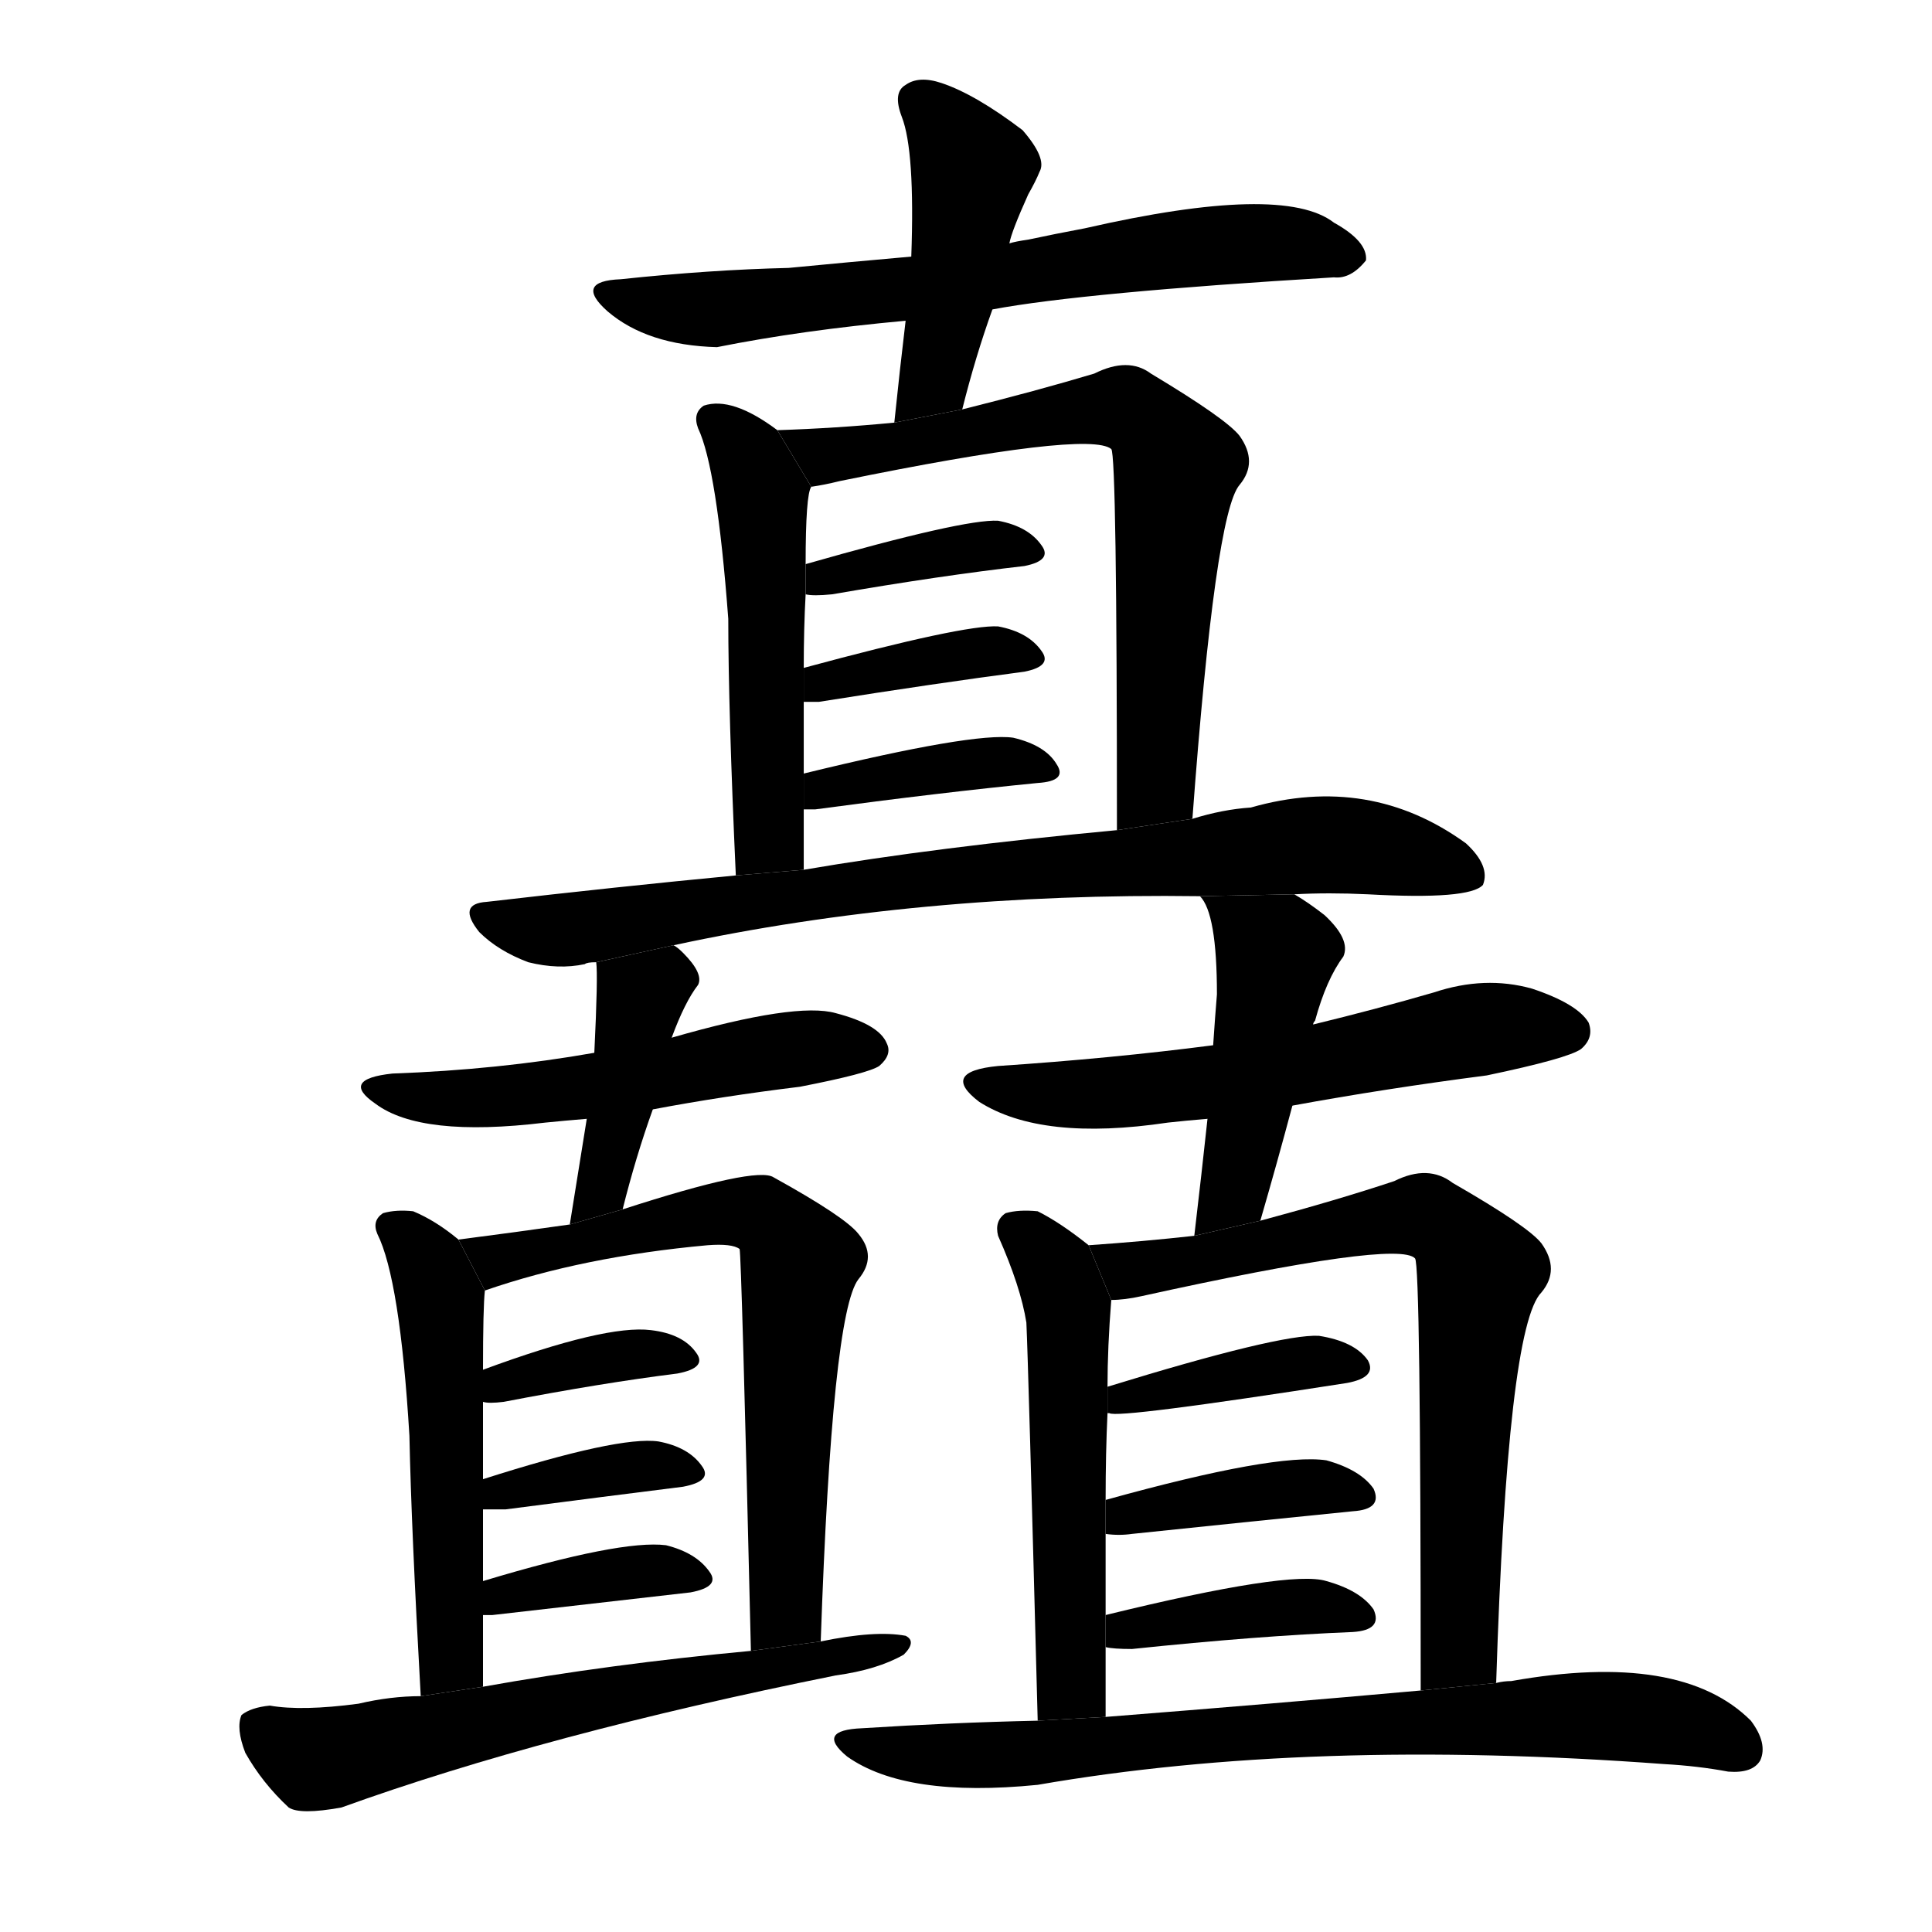 <svg version="1.1" viewBox="0 0 1024 1024" xmlns="http://www.w3.org/2000/svg">
  <g stroke="black" stroke-dasharray="1,1" stroke-width="1" transform="scale(4, 4)">
  </g>
  <g transform="scale(1, -1) translate(0, -900)">
    <style type="text/css">
      
        @keyframes keyframes0 {
          from {
            stroke: blue;
            stroke-dashoffset: 651;
            stroke-width: 128;
          }
          68% {
            animation-timing-function: step-end;
            stroke: blue;
            stroke-dashoffset: 0;
            stroke-width: 128;
          }
          to {
            stroke: black;
            stroke-width: 1024;
          }
        }
        #make-me-a-hanzi-animation-0 {
          animation: keyframes0 0.78s both;
          animation-delay: 0s;
          animation-timing-function: linear;
        }
      
        @keyframes keyframes1 {
          from {
            stroke: blue;
            stroke-dashoffset: 436;
            stroke-width: 128;
          }
          59% {
            animation-timing-function: step-end;
            stroke: blue;
            stroke-dashoffset: 0;
            stroke-width: 128;
          }
          to {
            stroke: black;
            stroke-width: 1024;
          }
        }
        #make-me-a-hanzi-animation-1 {
          animation: keyframes1 0.605s both;
          animation-delay: 0.78s;
          animation-timing-function: linear;
        }
      
        @keyframes keyframes2 {
          from {
            stroke: blue;
            stroke-dashoffset: 501;
            stroke-width: 128;
          }
          62% {
            animation-timing-function: step-end;
            stroke: blue;
            stroke-dashoffset: 0;
            stroke-width: 128;
          }
          to {
            stroke: black;
            stroke-width: 1024;
          }
        }
        #make-me-a-hanzi-animation-2 {
          animation: keyframes2 0.658s both;
          animation-delay: 1.385s;
          animation-timing-function: linear;
        }
      
        @keyframes keyframes3 {
          from {
            stroke: blue;
            stroke-dashoffset: 668;
            stroke-width: 128;
          }
          68% {
            animation-timing-function: step-end;
            stroke: blue;
            stroke-dashoffset: 0;
            stroke-width: 128;
          }
          to {
            stroke: black;
            stroke-width: 1024;
          }
        }
        #make-me-a-hanzi-animation-3 {
          animation: keyframes3 0.794s both;
          animation-delay: 2.042s;
          animation-timing-function: linear;
        }
      
        @keyframes keyframes4 {
          from {
            stroke: blue;
            stroke-dashoffset: 369;
            stroke-width: 128;
          }
          55% {
            animation-timing-function: step-end;
            stroke: blue;
            stroke-dashoffset: 0;
            stroke-width: 128;
          }
          to {
            stroke: black;
            stroke-width: 1024;
          }
        }
        #make-me-a-hanzi-animation-4 {
          animation: keyframes4 0.55s both;
          animation-delay: 2.836s;
          animation-timing-function: linear;
        }
      
        @keyframes keyframes5 {
          from {
            stroke: blue;
            stroke-dashoffset: 372;
            stroke-width: 128;
          }
          55% {
            animation-timing-function: step-end;
            stroke: blue;
            stroke-dashoffset: 0;
            stroke-width: 128;
          }
          to {
            stroke: black;
            stroke-width: 1024;
          }
        }
        #make-me-a-hanzi-animation-5 {
          animation: keyframes5 0.553s both;
          animation-delay: 3.386s;
          animation-timing-function: linear;
        }
      
        @keyframes keyframes6 {
          from {
            stroke: blue;
            stroke-dashoffset: 380;
            stroke-width: 128;
          }
          55% {
            animation-timing-function: step-end;
            stroke: blue;
            stroke-dashoffset: 0;
            stroke-width: 128;
          }
          to {
            stroke: black;
            stroke-width: 1024;
          }
        }
        #make-me-a-hanzi-animation-6 {
          animation: keyframes6 0.559s both;
          animation-delay: 3.939s;
          animation-timing-function: linear;
        }
      
        @keyframes keyframes7 {
          from {
            stroke: blue;
            stroke-dashoffset: 785;
            stroke-width: 128;
          }
          72% {
            animation-timing-function: step-end;
            stroke: blue;
            stroke-dashoffset: 0;
            stroke-width: 128;
          }
          to {
            stroke: black;
            stroke-width: 1024;
          }
        }
        #make-me-a-hanzi-animation-7 {
          animation: keyframes7 0.889s both;
          animation-delay: 4.498s;
          animation-timing-function: linear;
        }
      
        @keyframes keyframes8 {
          from {
            stroke: blue;
            stroke-dashoffset: 516;
            stroke-width: 128;
          }
          63% {
            animation-timing-function: step-end;
            stroke: blue;
            stroke-dashoffset: 0;
            stroke-width: 128;
          }
          to {
            stroke: black;
            stroke-width: 1024;
          }
        }
        #make-me-a-hanzi-animation-8 {
          animation: keyframes8 0.67s both;
          animation-delay: 5.387s;
          animation-timing-function: linear;
        }
      
        @keyframes keyframes9 {
          from {
            stroke: blue;
            stroke-dashoffset: 399;
            stroke-width: 128;
          }
          56% {
            animation-timing-function: step-end;
            stroke: blue;
            stroke-dashoffset: 0;
            stroke-width: 128;
          }
          to {
            stroke: black;
            stroke-width: 1024;
          }
        }
        #make-me-a-hanzi-animation-9 {
          animation: keyframes9 0.575s both;
          animation-delay: 6.057s;
          animation-timing-function: linear;
        }
      
        @keyframes keyframes10 {
          from {
            stroke: blue;
            stroke-dashoffset: 508;
            stroke-width: 128;
          }
          62% {
            animation-timing-function: step-end;
            stroke: blue;
            stroke-dashoffset: 0;
            stroke-width: 128;
          }
          to {
            stroke: black;
            stroke-width: 1024;
          }
        }
        #make-me-a-hanzi-animation-10 {
          animation: keyframes10 0.663s both;
          animation-delay: 6.632s;
          animation-timing-function: linear;
        }
      
        @keyframes keyframes11 {
          from {
            stroke: blue;
            stroke-dashoffset: 645;
            stroke-width: 128;
          }
          68% {
            animation-timing-function: step-end;
            stroke: blue;
            stroke-dashoffset: 0;
            stroke-width: 128;
          }
          to {
            stroke: black;
            stroke-width: 1024;
          }
        }
        #make-me-a-hanzi-animation-11 {
          animation: keyframes11 0.775s both;
          animation-delay: 7.295s;
          animation-timing-function: linear;
        }
      
        @keyframes keyframes12 {
          from {
            stroke: blue;
            stroke-dashoffset: 360;
            stroke-width: 128;
          }
          54% {
            animation-timing-function: step-end;
            stroke: blue;
            stroke-dashoffset: 0;
            stroke-width: 128;
          }
          to {
            stroke: black;
            stroke-width: 1024;
          }
        }
        #make-me-a-hanzi-animation-12 {
          animation: keyframes12 0.543s both;
          animation-delay: 8.07s;
          animation-timing-function: linear;
        }
      
        @keyframes keyframes13 {
          from {
            stroke: blue;
            stroke-dashoffset: 361;
            stroke-width: 128;
          }
          54% {
            animation-timing-function: step-end;
            stroke: blue;
            stroke-dashoffset: 0;
            stroke-width: 128;
          }
          to {
            stroke: black;
            stroke-width: 1024;
          }
        }
        #make-me-a-hanzi-animation-13 {
          animation: keyframes13 0.544s both;
          animation-delay: 8.613s;
          animation-timing-function: linear;
        }
      
        @keyframes keyframes14 {
          from {
            stroke: blue;
            stroke-dashoffset: 365;
            stroke-width: 128;
          }
          54% {
            animation-timing-function: step-end;
            stroke: blue;
            stroke-dashoffset: 0;
            stroke-width: 128;
          }
          to {
            stroke: black;
            stroke-width: 1024;
          }
        }
        #make-me-a-hanzi-animation-14 {
          animation: keyframes14 0.547s both;
          animation-delay: 9.157s;
          animation-timing-function: linear;
        }
      
        @keyframes keyframes15 {
          from {
            stroke: blue;
            stroke-dashoffset: 603;
            stroke-width: 128;
          }
          66% {
            animation-timing-function: step-end;
            stroke: blue;
            stroke-dashoffset: 0;
            stroke-width: 128;
          }
          to {
            stroke: black;
            stroke-width: 1024;
          }
        }
        #make-me-a-hanzi-animation-15 {
          animation: keyframes15 0.741s both;
          animation-delay: 9.704s;
          animation-timing-function: linear;
        }
      
        @keyframes keyframes16 {
          from {
            stroke: blue;
            stroke-dashoffset: 569;
            stroke-width: 128;
          }
          65% {
            animation-timing-function: step-end;
            stroke: blue;
            stroke-dashoffset: 0;
            stroke-width: 128;
          }
          to {
            stroke: black;
            stroke-width: 1024;
          }
        }
        #make-me-a-hanzi-animation-16 {
          animation: keyframes16 0.713s both;
          animation-delay: 10.444s;
          animation-timing-function: linear;
        }
      
        @keyframes keyframes17 {
          from {
            stroke: blue;
            stroke-dashoffset: 451;
            stroke-width: 128;
          }
          59% {
            animation-timing-function: step-end;
            stroke: blue;
            stroke-dashoffset: 0;
            stroke-width: 128;
          }
          to {
            stroke: black;
            stroke-width: 1024;
          }
        }
        #make-me-a-hanzi-animation-17 {
          animation: keyframes17 0.617s both;
          animation-delay: 11.158s;
          animation-timing-function: linear;
        }
      
        @keyframes keyframes18 {
          from {
            stroke: blue;
            stroke-dashoffset: 525;
            stroke-width: 128;
          }
          63% {
            animation-timing-function: step-end;
            stroke: blue;
            stroke-dashoffset: 0;
            stroke-width: 128;
          }
          to {
            stroke: black;
            stroke-width: 1024;
          }
        }
        #make-me-a-hanzi-animation-18 {
          animation: keyframes18 0.677s both;
          animation-delay: 11.775s;
          animation-timing-function: linear;
        }
      
        @keyframes keyframes19 {
          from {
            stroke: blue;
            stroke-dashoffset: 689;
            stroke-width: 128;
          }
          69% {
            animation-timing-function: step-end;
            stroke: blue;
            stroke-dashoffset: 0;
            stroke-width: 128;
          }
          to {
            stroke: black;
            stroke-width: 1024;
          }
        }
        #make-me-a-hanzi-animation-19 {
          animation: keyframes19 0.811s both;
          animation-delay: 12.452s;
          animation-timing-function: linear;
        }
      
        @keyframes keyframes20 {
          from {
            stroke: blue;
            stroke-dashoffset: 387;
            stroke-width: 128;
          }
          56% {
            animation-timing-function: step-end;
            stroke: blue;
            stroke-dashoffset: 0;
            stroke-width: 128;
          }
          to {
            stroke: black;
            stroke-width: 1024;
          }
        }
        #make-me-a-hanzi-animation-20 {
          animation: keyframes20 0.565s both;
          animation-delay: 13.263s;
          animation-timing-function: linear;
        }
      
        @keyframes keyframes21 {
          from {
            stroke: blue;
            stroke-dashoffset: 388;
            stroke-width: 128;
          }
          56% {
            animation-timing-function: step-end;
            stroke: blue;
            stroke-dashoffset: 0;
            stroke-width: 128;
          }
          to {
            stroke: black;
            stroke-width: 1024;
          }
        }
        #make-me-a-hanzi-animation-21 {
          animation: keyframes21 0.566s both;
          animation-delay: 13.827s;
          animation-timing-function: linear;
        }
      
        @keyframes keyframes22 {
          from {
            stroke: blue;
            stroke-dashoffset: 389;
            stroke-width: 128;
          }
          56% {
            animation-timing-function: step-end;
            stroke: blue;
            stroke-dashoffset: 0;
            stroke-width: 128;
          }
          to {
            stroke: black;
            stroke-width: 1024;
          }
        }
        #make-me-a-hanzi-animation-22 {
          animation: keyframes22 0.567s both;
          animation-delay: 14.393s;
          animation-timing-function: linear;
        }
      
        @keyframes keyframes23 {
          from {
            stroke: blue;
            stroke-dashoffset: 733;
            stroke-width: 128;
          }
          70% {
            animation-timing-function: step-end;
            stroke: blue;
            stroke-dashoffset: 0;
            stroke-width: 128;
          }
          to {
            stroke: black;
            stroke-width: 1024;
          }
        }
        #make-me-a-hanzi-animation-23 {
          animation: keyframes23 0.847s both;
          animation-delay: 14.96s;
          animation-timing-function: linear;
        }
      
    </style>
    
      <path d="M 526 736 Q 574 745 707 753 Q 716 752 724 762 Q 725 772 707 782 Q 680 803 575 779 Q 559 776 545 773 Q 538 772 535 771 L 483 764 Q 449 761 418 758 Q 376 757 329 752 Q 304 751 322 735 Q 343 717 380 716 Q 425 725 480 730 L 526 736 Z" fill="black"></path>
    
      <path d="M 510 683 Q 517 711 526 736 L 535 771 Q 536 777 545 797 Q 549 804 551 809 Q 555 816 542 831 Q 517 850 499 856 Q 487 860 480 855 Q 473 851 478 838 Q 485 820 483 764 L 480 730 Q 477 705 474 676 L 510 683 Z" fill="black"></path>
    
      <path d="M 412 672 Q 388 690 373 685 Q 367 681 370 673 Q 380 652 386 572 Q 386 524 390 436 L 426 439 Q 426 455 426 471 L 426 490 Q 426 511 426 528 L 426 546 Q 426 567 427 585 L 427 601 Q 427 638 430 642 L 412 672 Z" fill="black"></path>
    
      <path d="M 632 466 Q 644 628 657 643 Q 667 655 657 669 Q 650 678 610 702 Q 598 711 580 702 Q 550 693 510 683 L 474 676 Q 443 673 412 672 L 430 642 Q 437 643 445 645 Q 577 672 589 662 Q 592 659 592 460 L 632 466 Z" fill="black"></path>
    
      <path d="M 427 585 Q 431 584 441 585 Q 499 595 543 600 Q 558 603 552 611 Q 545 621 529 624 Q 511 625 427 601 L 427 585 Z" fill="black"></path>
    
      <path d="M 426 528 Q 429 528 434 528 Q 497 538 543 544 Q 558 547 552 555 Q 545 565 529 568 Q 511 569 426 546 L 426 528 Z" fill="black"></path>
    
      <path d="M 426 471 Q 427 471 432 471 Q 499 480 550 485 Q 566 486 560 495 Q 554 505 537 509 Q 516 512 426 490 L 426 471 Z" fill="black"></path>
    
      <path d="M 390 436 Q 327 430 258 422 Q 242 421 254 406 Q 264 396 280 390 Q 296 386 310 389 Q 311 390 316 390 L 357 399 Q 487 427 636 425 L 686 426 Q 704 427 725 426 Q 779 423 786 431 Q 790 441 777 453 Q 726 490 663 472 Q 648 471 632 466 L 592 460 Q 496 451 426 439 L 390 436 Z" fill="black"></path>
    
      <path d="M 315 342 Q 264 333 208 331 Q 180 328 199 315 Q 223 297 289 305 Q 299 306 311 307 L 346 312 Q 383 319 424 324 Q 460 331 466 335 Q 473 341 470 347 Q 466 357 443 363 Q 422 369 356 350 L 315 342 Z" fill="black"></path>
    
      <path d="M 316 390 Q 317 383 315 342 L 311 307 Q 307 282 302 251 L 330 259 Q 337 287 346 312 L 356 350 Q 363 369 370 378 Q 373 384 362 395 Q 359 398 357 399 L 316 390 Z" fill="black"></path>
    
      <path d="M 243 243 Q 231 253 219 258 Q 210 259 203 257 Q 197 253 200 246 Q 212 222 217 139 Q 218 90 223 1 L 256 6 Q 256 25 256 44 L 256 62 Q 256 81 256 100 L 256 116 Q 256 138 256 157 L 256 174 Q 256 207 257 216 L 243 243 Z" fill="black"></path>
    
      <path d="M 302 251 Q 274 247 243 243 L 257 216 Q 309 234 375 240 Q 388 241 392 238 Q 393 235 398 25 L 435 30 Q 441 204 455 222 Q 465 234 455 246 Q 448 255 410 276 Q 401 282 330 259 L 302 251 Z" fill="black"></path>
    
      <path d="M 256 157 Q 259 156 267 157 Q 319 167 359 172 Q 375 175 369 183 Q 362 193 345 195 Q 321 198 256 174 L 256 157 Z" fill="black"></path>
    
      <path d="M 256 100 Q 260 100 268 100 Q 322 107 362 112 Q 378 115 372 123 Q 365 133 349 136 Q 328 139 256 116 L 256 100 Z" fill="black"></path>
    
      <path d="M 261 44 Q 322 51 366 56 Q 382 59 376 67 Q 369 77 353 81 Q 329 84 256 62 L 256 44 Q 257 44 261 44 Z" fill="black"></path>
    
      <path d="M 223 1 Q 207 1 190 -3 Q 160 -7 143 -4 Q 133 -5 128 -9 Q 125 -16 130 -29 Q 139 -45 153 -58 Q 159 -62 181 -58 Q 289 -19 443 12 Q 465 15 479 23 Q 486 30 480 33 Q 464 36 435 30 L 398 25 Q 323 18 256 6 L 223 1 Z" fill="black"></path>
    
      <path d="M 643 346 Q 589 339 529 335 Q 498 332 519 316 Q 552 295 619 305 Q 628 306 640 307 L 685 314 Q 734 323 788 330 Q 831 339 838 344 Q 845 350 842 358 Q 836 368 812 376 Q 787 383 760 374 Q 729 365 696 357 L 643 346 Z" fill="black"></path>
    
      <path d="M 636 425 Q 645 416 645 373 Q 644 361 643 346 L 640 307 Q 637 279 633 245 L 668 253 Q 677 284 685 314 L 696 357 Q 696 358 697 359 Q 703 381 712 393 Q 716 402 702 415 Q 693 422 686 426 L 636 425 Z" fill="black"></path>
    
      <path d="M 577 240 Q 562 252 550 258 Q 540 259 533 257 Q 527 253 529 245 Q 541 218 544 199 Q 545 178 550 -12 L 586 -10 Q 586 9 586 27 L 586 44 Q 586 66 586 87 L 586 105 Q 586 130 587 151 L 587 165 Q 587 186 589 211 L 577 240 Z" fill="black"></path>
    
      <path d="M 633 245 Q 606 242 577 240 L 589 211 Q 596 211 605 213 Q 741 243 750 233 Q 753 230 753 4 L 793 8 Q 799 197 817 215 Q 827 227 817 241 Q 810 250 770 273 Q 757 283 739 274 Q 709 264 668 253 L 633 245 Z" fill="black"></path>
    
      <path d="M 587 151 L 588 151 Q 592 148 714 167 Q 730 170 725 179 Q 718 189 699 192 Q 678 193 587 165 L 587 151 Z" fill="black"></path>
    
      <path d="M 586 87 Q 593 86 600 87 Q 667 94 717 99 Q 733 100 728 111 Q 721 121 703 126 Q 676 130 586 105 L 586 87 Z" fill="black"></path>
    
      <path d="M 586 27 Q 590 26 600 26 Q 667 33 717 35 Q 733 36 728 47 Q 721 57 703 62 Q 684 68 586 44 L 586 27 Z" fill="black"></path>
    
      <path d="M 550 -12 Q 504 -13 457 -16 Q 432 -17 449 -31 Q 480 -53 550 -46 Q 694 -21 882 -35 Q 900 -36 916 -39 Q 929 -40 933 -33 Q 937 -24 928 -12 Q 891 25 801 9 Q 797 9 793 8 L 753 4 Q 675 -3 586 -10 L 550 -12 Z" fill="black"></path>
    
    
      <clipPath id="make-me-a-hanzi-clip-0">
        <path d="M 526 736 Q 574 745 707 753 Q 716 752 724 762 Q 725 772 707 782 Q 680 803 575 779 Q 559 776 545 773 Q 538 772 535 771 L 483 764 Q 449 761 418 758 Q 376 757 329 752 Q 304 751 322 735 Q 343 717 380 716 Q 425 725 480 730 L 526 736 Z"></path>
      </clipPath>
      <path clip-path="url(#make-me-a-hanzi-clip-0)" d="M 324 744 L 373 735 L 646 771 L 715 764" fill="none" id="make-me-a-hanzi-animation-0" stroke-dasharray="523 1046" stroke-linecap="round"></path>
    
      <clipPath id="make-me-a-hanzi-clip-1">
        <path d="M 510 683 Q 517 711 526 736 L 535 771 Q 536 777 545 797 Q 549 804 551 809 Q 555 816 542 831 Q 517 850 499 856 Q 487 860 480 855 Q 473 851 478 838 Q 485 820 483 764 L 480 730 Q 477 705 474 676 L 510 683 Z"></path>
      </clipPath>
      <path clip-path="url(#make-me-a-hanzi-clip-1)" d="M 488 846 L 515 810 L 495 699 L 479 683" fill="none" id="make-me-a-hanzi-animation-1" stroke-dasharray="308 616" stroke-linecap="round"></path>
    
      <clipPath id="make-me-a-hanzi-clip-2">
        <path d="M 412 672 Q 388 690 373 685 Q 367 681 370 673 Q 380 652 386 572 Q 386 524 390 436 L 426 439 Q 426 455 426 471 L 426 490 Q 426 511 426 528 L 426 546 Q 426 567 427 585 L 427 601 Q 427 638 430 642 L 412 672 Z"></path>
      </clipPath>
      <path clip-path="url(#make-me-a-hanzi-clip-2)" d="M 379 677 L 395 661 L 404 638 L 407 465 L 420 444" fill="none" id="make-me-a-hanzi-animation-2" stroke-dasharray="373 746" stroke-linecap="round"></path>
    
      <clipPath id="make-me-a-hanzi-clip-3">
        <path d="M 632 466 Q 644 628 657 643 Q 667 655 657 669 Q 650 678 610 702 Q 598 711 580 702 Q 550 693 510 683 L 474 676 Q 443 673 412 672 L 430 642 Q 437 643 445 645 Q 577 672 589 662 Q 592 659 592 460 L 632 466 Z"></path>
      </clipPath>
      <path clip-path="url(#make-me-a-hanzi-clip-3)" d="M 420 670 L 429 662 L 455 658 L 579 683 L 597 684 L 607 678 L 624 653 L 613 485 L 597 475" fill="none" id="make-me-a-hanzi-animation-3" stroke-dasharray="540 1080" stroke-linecap="round"></path>
    
      <clipPath id="make-me-a-hanzi-clip-4">
        <path d="M 427 585 Q 431 584 441 585 Q 499 595 543 600 Q 558 603 552 611 Q 545 621 529 624 Q 511 625 427 601 L 427 585 Z"></path>
      </clipPath>
      <path clip-path="url(#make-me-a-hanzi-clip-4)" d="M 434 589 L 439 597 L 542 610" fill="none" id="make-me-a-hanzi-animation-4" stroke-dasharray="241 482" stroke-linecap="round"></path>
    
      <clipPath id="make-me-a-hanzi-clip-5">
        <path d="M 426 528 Q 429 528 434 528 Q 497 538 543 544 Q 558 547 552 555 Q 545 565 529 568 Q 511 569 426 546 L 426 528 Z"></path>
      </clipPath>
      <path clip-path="url(#make-me-a-hanzi-clip-5)" d="M 430 533 L 440 541 L 480 549 L 542 554" fill="none" id="make-me-a-hanzi-animation-5" stroke-dasharray="244 488" stroke-linecap="round"></path>
    
      <clipPath id="make-me-a-hanzi-clip-6">
        <path d="M 426 471 Q 427 471 432 471 Q 499 480 550 485 Q 566 486 560 495 Q 554 505 537 509 Q 516 512 426 490 L 426 471 Z"></path>
      </clipPath>
      <path clip-path="url(#make-me-a-hanzi-clip-6)" d="M 429 476 L 477 491 L 551 494" fill="none" id="make-me-a-hanzi-animation-6" stroke-dasharray="252 504" stroke-linecap="round"></path>
    
      <clipPath id="make-me-a-hanzi-clip-7">
        <path d="M 390 436 Q 327 430 258 422 Q 242 421 254 406 Q 264 396 280 390 Q 296 386 310 389 Q 311 390 316 390 L 357 399 Q 487 427 636 425 L 686 426 Q 704 427 725 426 Q 779 423 786 431 Q 790 441 777 453 Q 726 490 663 472 Q 648 471 632 466 L 592 460 Q 496 451 426 439 L 390 436 Z"></path>
      </clipPath>
      <path clip-path="url(#make-me-a-hanzi-clip-7)" d="M 256 414 L 290 406 L 489 435 L 689 452 L 748 447 L 779 436" fill="none" id="make-me-a-hanzi-animation-7" stroke-dasharray="657 1314" stroke-linecap="round"></path>
    
      <clipPath id="make-me-a-hanzi-clip-8">
        <path d="M 315 342 Q 264 333 208 331 Q 180 328 199 315 Q 223 297 289 305 Q 299 306 311 307 L 346 312 Q 383 319 424 324 Q 460 331 466 335 Q 473 341 470 347 Q 466 357 443 363 Q 422 369 356 350 L 315 342 Z"></path>
      </clipPath>
      <path clip-path="url(#make-me-a-hanzi-clip-8)" d="M 201 324 L 259 317 L 406 343 L 458 344" fill="none" id="make-me-a-hanzi-animation-8" stroke-dasharray="388 776" stroke-linecap="round"></path>
    
      <clipPath id="make-me-a-hanzi-clip-9">
        <path d="M 316 390 Q 317 383 315 342 L 311 307 Q 307 282 302 251 L 330 259 Q 337 287 346 312 L 356 350 Q 363 369 370 378 Q 373 384 362 395 Q 359 398 357 399 L 316 390 Z"></path>
      </clipPath>
      <path clip-path="url(#make-me-a-hanzi-clip-9)" d="M 324 388 L 340 372 L 319 270 L 308 258" fill="none" id="make-me-a-hanzi-animation-9" stroke-dasharray="271 542" stroke-linecap="round"></path>
    
      <clipPath id="make-me-a-hanzi-clip-10">
        <path d="M 243 243 Q 231 253 219 258 Q 210 259 203 257 Q 197 253 200 246 Q 212 222 217 139 Q 218 90 223 1 L 256 6 Q 256 25 256 44 L 256 62 Q 256 81 256 100 L 256 116 Q 256 138 256 157 L 256 174 Q 256 207 257 216 L 243 243 Z"></path>
      </clipPath>
      <path clip-path="url(#make-me-a-hanzi-clip-10)" d="M 208 250 L 226 232 L 236 184 L 239 25 L 227 11" fill="none" id="make-me-a-hanzi-animation-10" stroke-dasharray="380 760" stroke-linecap="round"></path>
    
      <clipPath id="make-me-a-hanzi-clip-11">
        <path d="M 302 251 Q 274 247 243 243 L 257 216 Q 309 234 375 240 Q 388 241 392 238 Q 393 235 398 25 L 435 30 Q 441 204 455 222 Q 465 234 455 246 Q 448 255 410 276 Q 401 282 330 259 L 302 251 Z"></path>
      </clipPath>
      <path clip-path="url(#make-me-a-hanzi-clip-11)" d="M 251 239 L 274 233 L 382 257 L 403 256 L 420 240 L 424 231 L 417 48 L 402 40" fill="none" id="make-me-a-hanzi-animation-11" stroke-dasharray="517 1034" stroke-linecap="round"></path>
    
      <clipPath id="make-me-a-hanzi-clip-12">
        <path d="M 256 157 Q 259 156 267 157 Q 319 167 359 172 Q 375 175 369 183 Q 362 193 345 195 Q 321 198 256 174 L 256 157 Z"></path>
      </clipPath>
      <path clip-path="url(#make-me-a-hanzi-clip-12)" d="M 262 161 L 268 170 L 340 183 L 360 181" fill="none" id="make-me-a-hanzi-animation-12" stroke-dasharray="232 464" stroke-linecap="round"></path>
    
      <clipPath id="make-me-a-hanzi-clip-13">
        <path d="M 256 100 Q 260 100 268 100 Q 322 107 362 112 Q 378 115 372 123 Q 365 133 349 136 Q 328 139 256 116 L 256 100 Z"></path>
      </clipPath>
      <path clip-path="url(#make-me-a-hanzi-clip-13)" d="M 262 104 L 267 112 L 362 122" fill="none" id="make-me-a-hanzi-animation-13" stroke-dasharray="233 466" stroke-linecap="round"></path>
    
      <clipPath id="make-me-a-hanzi-clip-14">
        <path d="M 261 44 Q 322 51 366 56 Q 382 59 376 67 Q 369 77 353 81 Q 329 84 256 62 L 256 44 Q 257 44 261 44 Z"></path>
      </clipPath>
      <path clip-path="url(#make-me-a-hanzi-clip-14)" d="M 259 49 L 304 63 L 366 66" fill="none" id="make-me-a-hanzi-animation-14" stroke-dasharray="237 474" stroke-linecap="round"></path>
    
      <clipPath id="make-me-a-hanzi-clip-15">
        <path d="M 223 1 Q 207 1 190 -3 Q 160 -7 143 -4 Q 133 -5 128 -9 Q 125 -16 130 -29 Q 139 -45 153 -58 Q 159 -62 181 -58 Q 289 -19 443 12 Q 465 15 479 23 Q 486 30 480 33 Q 464 36 435 30 L 398 25 Q 323 18 256 6 L 223 1 Z"></path>
      </clipPath>
      <path clip-path="url(#make-me-a-hanzi-clip-15)" d="M 138 -15 L 169 -33 L 474 29" fill="none" id="make-me-a-hanzi-animation-15" stroke-dasharray="475 950" stroke-linecap="round"></path>
    
      <clipPath id="make-me-a-hanzi-clip-16">
        <path d="M 643 346 Q 589 339 529 335 Q 498 332 519 316 Q 552 295 619 305 Q 628 306 640 307 L 685 314 Q 734 323 788 330 Q 831 339 838 344 Q 845 350 842 358 Q 836 368 812 376 Q 787 383 760 374 Q 729 365 696 357 L 643 346 Z"></path>
      </clipPath>
      <path clip-path="url(#make-me-a-hanzi-clip-16)" d="M 522 327 L 550 320 L 591 320 L 773 353 L 831 354" fill="none" id="make-me-a-hanzi-animation-16" stroke-dasharray="441 882" stroke-linecap="round"></path>
    
      <clipPath id="make-me-a-hanzi-clip-17">
        <path d="M 636 425 Q 645 416 645 373 Q 644 361 643 346 L 640 307 Q 637 279 633 245 L 668 253 Q 677 284 685 314 L 696 357 Q 696 358 697 359 Q 703 381 712 393 Q 716 402 702 415 Q 693 422 686 426 L 636 425 Z"></path>
      </clipPath>
      <path clip-path="url(#make-me-a-hanzi-clip-17)" d="M 642 424 L 676 391 L 657 281 L 648 260 L 637 253" fill="none" id="make-me-a-hanzi-animation-17" stroke-dasharray="323 646" stroke-linecap="round"></path>
    
      <clipPath id="make-me-a-hanzi-clip-18">
        <path d="M 577 240 Q 562 252 550 258 Q 540 259 533 257 Q 527 253 529 245 Q 541 218 544 199 Q 545 178 550 -12 L 586 -10 Q 586 9 586 27 L 586 44 Q 586 66 586 87 L 586 105 Q 586 130 587 151 L 587 165 Q 587 186 589 211 L 577 240 Z"></path>
      </clipPath>
      <path clip-path="url(#make-me-a-hanzi-clip-18)" d="M 538 249 L 559 227 L 567 204 L 565 27 L 567 7 L 580 -4" fill="none" id="make-me-a-hanzi-animation-18" stroke-dasharray="397 794" stroke-linecap="round"></path>
    
      <clipPath id="make-me-a-hanzi-clip-19">
        <path d="M 633 245 Q 606 242 577 240 L 589 211 Q 596 211 605 213 Q 741 243 750 233 Q 753 230 753 4 L 793 8 Q 799 197 817 215 Q 827 227 817 241 Q 810 250 770 273 Q 757 283 739 274 Q 709 264 668 253 L 633 245 Z"></path>
      </clipPath>
      <path clip-path="url(#make-me-a-hanzi-clip-19)" d="M 585 235 L 616 227 L 738 255 L 755 256 L 768 249 L 784 225 L 771 25 L 758 19" fill="none" id="make-me-a-hanzi-animation-19" stroke-dasharray="561 1122" stroke-linecap="round"></path>
    
      <clipPath id="make-me-a-hanzi-clip-20">
        <path d="M 587 151 L 588 151 Q 592 148 714 167 Q 730 170 725 179 Q 718 189 699 192 Q 678 193 587 165 L 587 151 Z"></path>
      </clipPath>
      <path clip-path="url(#make-me-a-hanzi-clip-20)" d="M 588 158 L 681 176 L 717 176" fill="none" id="make-me-a-hanzi-animation-20" stroke-dasharray="259 518" stroke-linecap="round"></path>
    
      <clipPath id="make-me-a-hanzi-clip-21">
        <path d="M 586 87 Q 593 86 600 87 Q 667 94 717 99 Q 733 100 728 111 Q 721 121 703 126 Q 676 130 586 105 L 586 87 Z"></path>
      </clipPath>
      <path clip-path="url(#make-me-a-hanzi-clip-21)" d="M 593 92 L 599 100 L 681 111 L 720 107" fill="none" id="make-me-a-hanzi-animation-21" stroke-dasharray="260 520" stroke-linecap="round"></path>
    
      <clipPath id="make-me-a-hanzi-clip-22">
        <path d="M 586 27 Q 590 26 600 26 Q 667 33 717 35 Q 733 36 728 47 Q 721 57 703 62 Q 684 68 586 44 L 586 27 Z"></path>
      </clipPath>
      <path clip-path="url(#make-me-a-hanzi-clip-22)" d="M 593 31 L 599 40 L 673 48 L 720 43" fill="none" id="make-me-a-hanzi-animation-22" stroke-dasharray="261 522" stroke-linecap="round"></path>
    
      <clipPath id="make-me-a-hanzi-clip-23">
        <path d="M 550 -12 Q 504 -13 457 -16 Q 432 -17 449 -31 Q 480 -53 550 -46 Q 694 -21 882 -35 Q 900 -36 916 -39 Q 929 -40 933 -33 Q 937 -24 928 -12 Q 891 25 801 9 Q 797 9 793 8 L 753 4 Q 675 -3 586 -10 L 550 -12 Z"></path>
      </clipPath>
      <path clip-path="url(#make-me-a-hanzi-clip-23)" d="M 451 -22 L 492 -31 L 539 -31 L 658 -18 L 847 -9 L 885 -12 L 923 -27" fill="none" id="make-me-a-hanzi-animation-23" stroke-dasharray="605 1210" stroke-linecap="round"></path>
    
  </g>
</svg>
